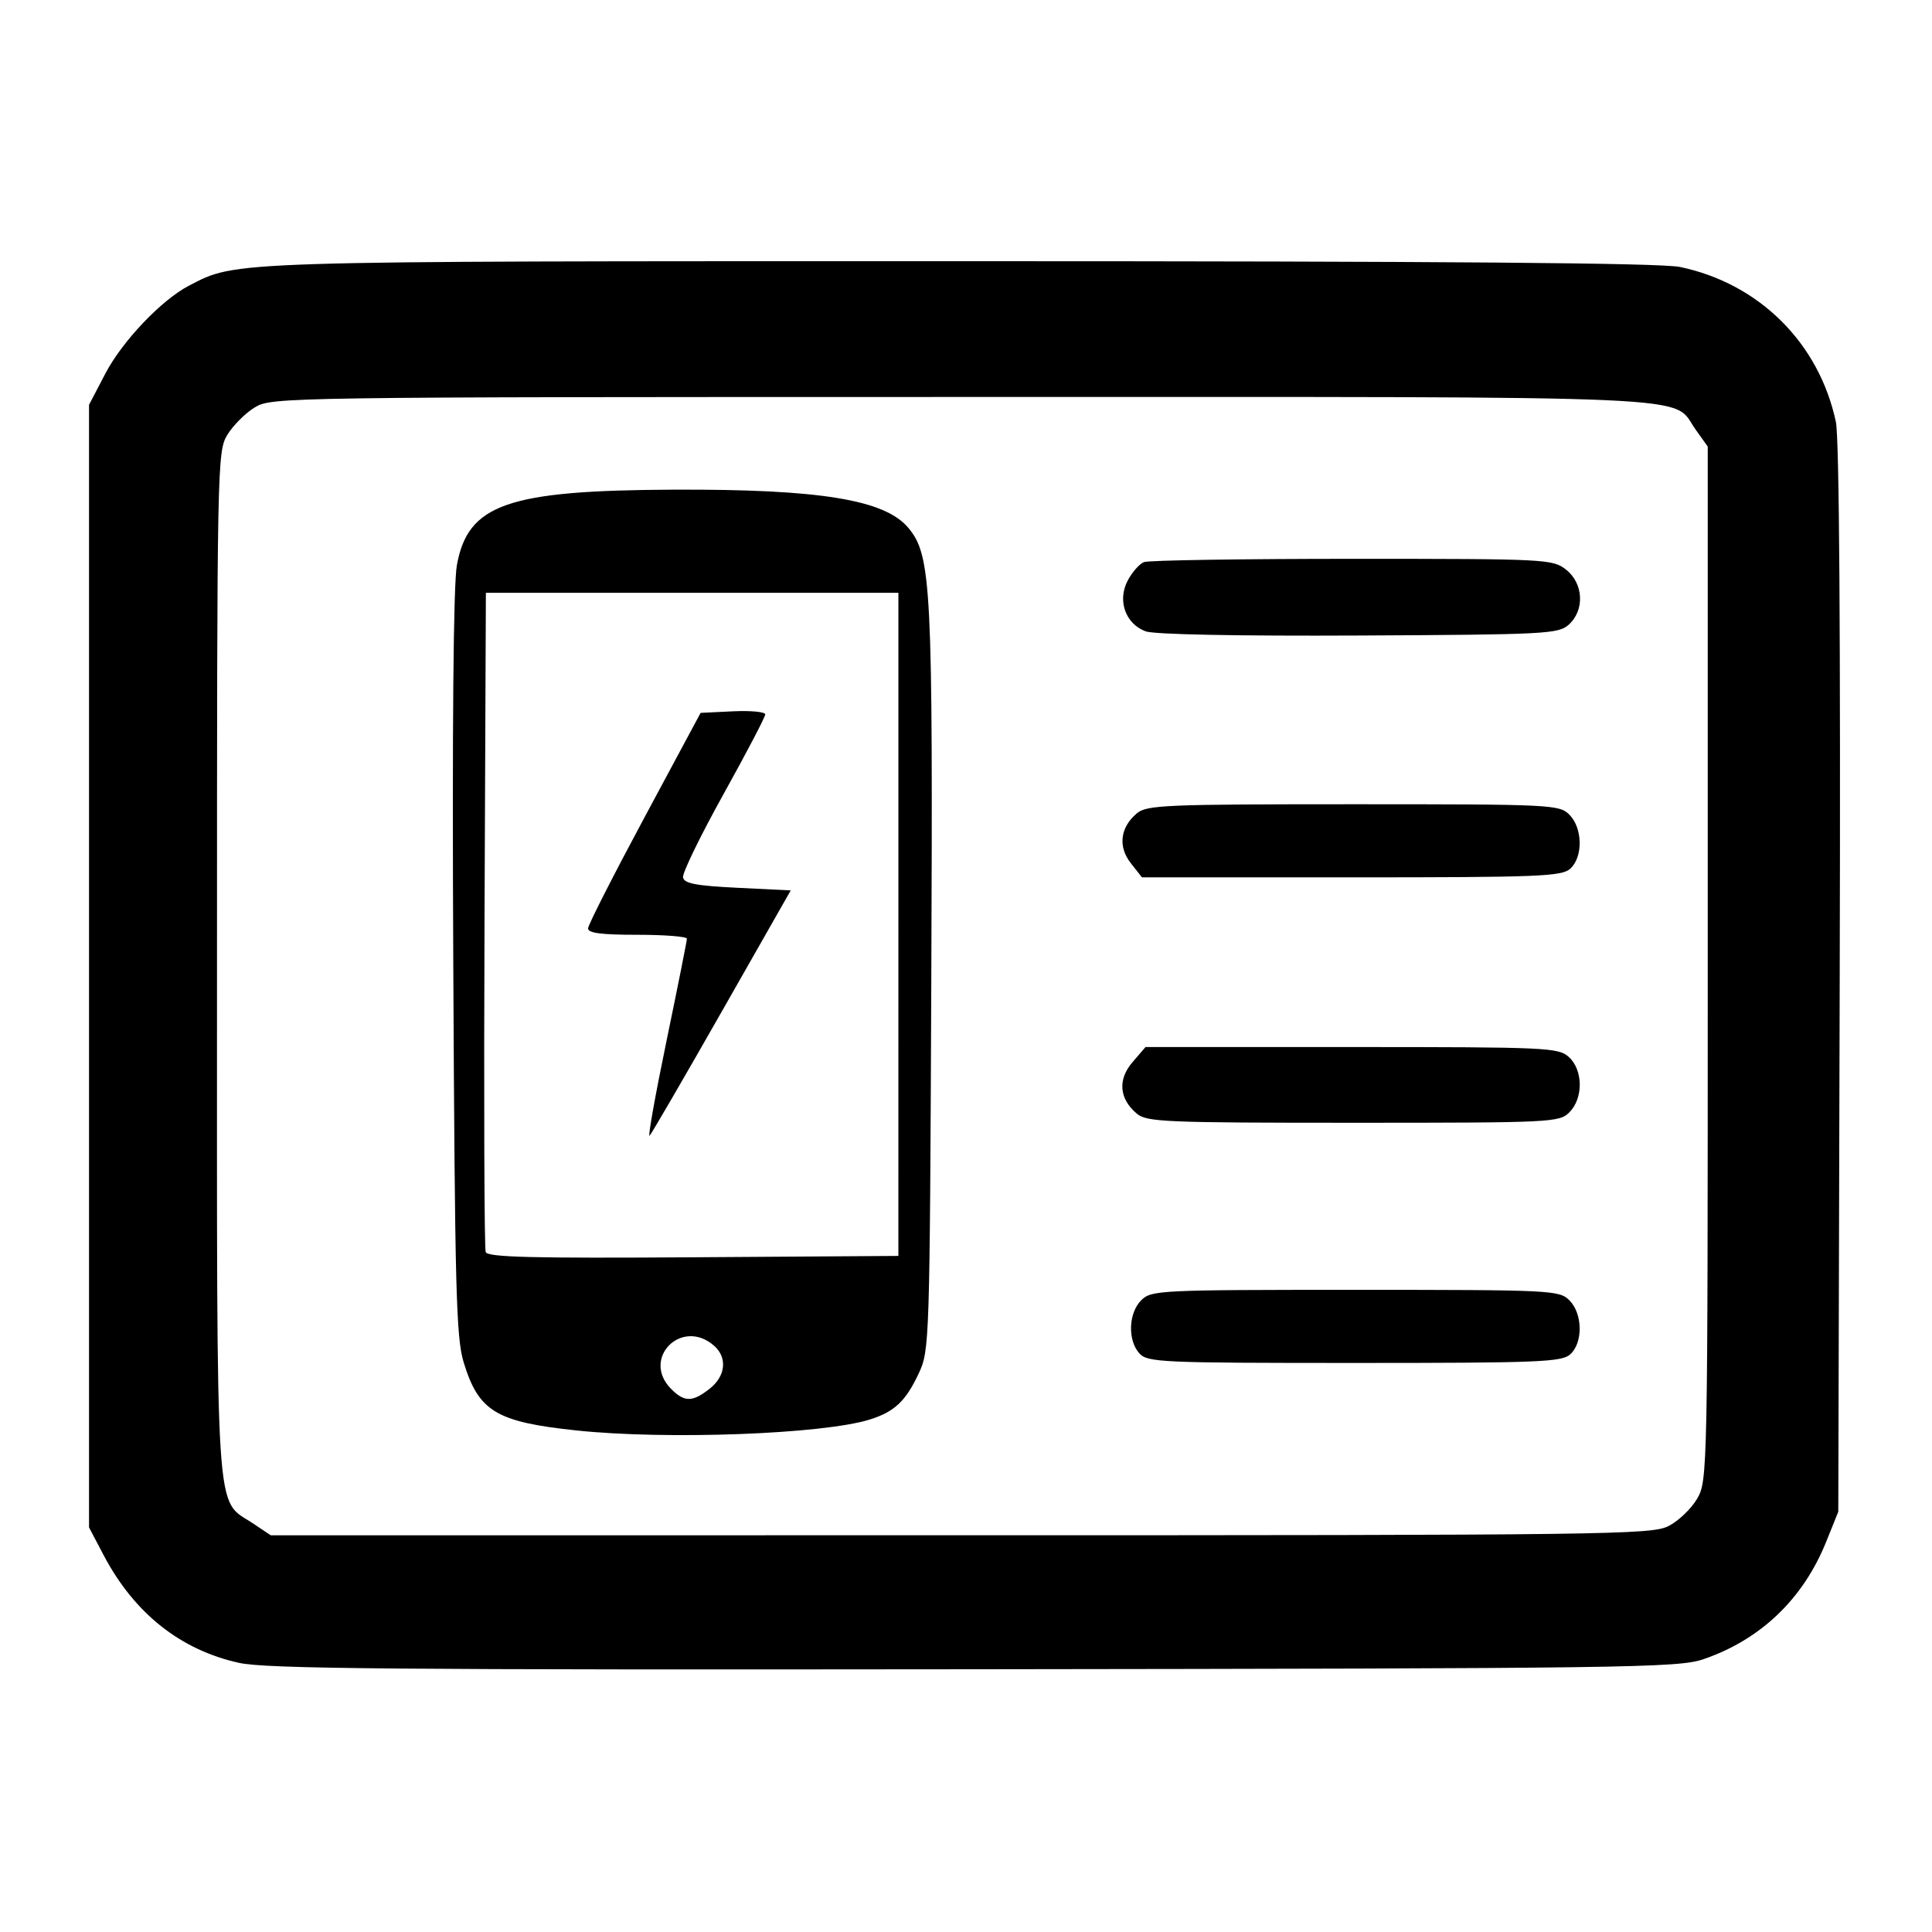 <?xml version="1.0" encoding="UTF-8" standalone="no"?>
<!-- Created with Inkscape (http://www.inkscape.org/) -->

<svg
   version="1.1"
   id="svg868"
   width="493.333"
   height="493.333"
   viewBox="0 0 493.333 493.333"
   sodipodi:docname="ic_ppp_icon.svg"
   inkscape:version="1.1.2 (1:1.1+202205011109+08b2f3d93c)"
   xmlns:inkscape="http://www.inkscape.org/namespaces/inkscape"
   xmlns:sodipodi="http://sodipodi.sourceforge.net/DTD/sodipodi-0.dtd"
   xmlns="http://www.w3.org/2000/svg"
   xmlns:svg="http://www.w3.org/2000/svg">
  <defs
     id="defs872" />
  <sodipodi:namedview
     id="namedview870"
     pagecolor="#ffffff"
     bordercolor="#666666"
     borderopacity="1.0"
     inkscape:pageshadow="2"
     inkscape:pageopacity="0.0"
     inkscape:pagecheckerboard="0"
     showgrid="false"
     inkscape:zoom="1.4574324"
     inkscape:cx="244.26519"
     inkscape:cy="246.66667"
     inkscape:window-width="1844"
     inkscape:window-height="1136"
     inkscape:window-x="0"
     inkscape:window-y="0"
     inkscape:window-maximized="1"
     inkscape:current-layer="g874" />
  <g
     inkscape:groupmode="layer"
     inkscape:label="Image"
     id="g874">
    <g
       id="g994"
       transform="translate(0.736,0.03)"
       style="fill:#000000;fill-opacity:1">
      <path
         style="fill:#000000;fill-opacity:1;stroke-width:1.333"
         d="M 60.291,424.576 C 45.335,421.279 33.533,411.899 25.75,397.12 L 22,390 V 246.667 103.333 l 4.195,-8.022 c 4.311,-8.242 14.355,-18.792 21.321,-22.395 12.331,-6.377 8.349,-6.25 196.944,-6.25 124.243,0 178.841,0.439 183.808,1.478 20.218,4.23 35.488,19.41 39.784,39.55 0.868,4.071 1.216,54.495 0.98,142.305 l -0.365,136 -3.112,7.71 c -5.885,14.58 -16.749,24.957 -31.346,29.942 C 427.791,425.844 415.405,426.014 248,426.211 99.558,426.386 67.224,426.105 60.291,424.576 Z m 364.997,-34.912 c 2.542,-1.282 5.842,-4.431 7.333,-6.998 2.677,-4.607 2.712,-6.349 2.712,-136.667 V 114 l -3.105,-4.353 c -6.358,-8.914 7.168,-8.314 -187.162,-8.308 -173.667,0.005 -176.467,0.046 -180.745,2.654 -2.39,1.457 -5.538,4.605 -6.995,6.995 -2.596,4.258 -2.65,6.977 -2.652,135.012 -0.003,145.764 -0.603,136.431 9.19,142.973 l 4.531,3.027 176.136,-0.003 c 165.036,-10e-4 176.427,-0.149 180.757,-2.333 z M 146.398,365.225 c -20.451,-2.165 -24.914,-4.866 -28.741,-17.393 -1.921,-6.289 -2.245,-18.703 -2.648,-101.547 -0.298,-61.152 0.026,-97.064 0.918,-102 2.818,-15.586 12.927,-19.104 55.407,-19.281 37.16,-0.154 53.806,2.545 59.827,9.701 5.948,7.069 6.338,14.731 5.907,115.98 -0.393,92.326 -0.45,94.088 -3.207,99.982 -3.32,7.099 -6.207,9.814 -12.527,11.785 -12.003,3.742 -51.854,5.217 -74.935,2.774 z m 34.089,-10.655 c 4.053,-3.188 4.561,-7.887 1.18,-10.91 -8.248,-7.375 -18.812,3.194 -11,11.006 3.378,3.378 5.428,3.358 9.82,-0.097 z M 228.667,236 V 151.333 H 176 123.333 l -0.346,83.333 c -0.19,45.833 -0.056,84.09 0.297,85.016 0.506,1.323 11.831,1.608 53.012,1.333 l 52.369,-0.349 z m -59.21,29.762 c 2.862,-13.803 5.205,-25.546 5.207,-26.096 0.003,-0.55 -5.696,-1 -12.663,-1 -9.294,0 -12.642,-0.444 -12.574,-1.667 0.051,-0.917 6.538,-13.667 14.416,-28.333 L 178.165,182 l 8.251,-0.397 c 4.538,-0.218 8.251,0.137 8.251,0.791 0,0.653 -4.804,9.832 -10.675,20.397 C 178.12,213.356 173.477,222.9 173.673,224 c 0.279,1.57 3.273,2.143 13.931,2.667 l 13.575,0.667 -17.589,30.89 c -9.674,16.99 -17.982,31.283 -18.462,31.762 -0.48,0.479 1.468,-10.421 4.33,-24.224 z m 120.75,79.799 c -3.036,-3.355 -2.8,-10.301 0.46,-13.562 2.575,-2.575 4.444,-2.667 54.667,-2.667 50.222,0 52.091,0.091 54.667,2.667 3.405,3.405 3.527,10.808 0.228,13.793 -2.182,1.975 -7.971,2.207 -55.127,2.207 -49.35,0 -52.828,-0.154 -54.895,-2.438 z m -0.669,-61.228 c -4.506,-3.813 -4.909,-8.699 -1.084,-13.146 l 3.316,-3.854 h 52.642 c 49.896,0 52.789,0.133 55.448,2.54 3.662,3.315 3.733,10.533 0.14,14.127 -2.576,2.576 -4.444,2.667 -55.186,2.667 -48.079,0 -52.752,-0.197 -55.276,-2.333 z m -1.516,-63.942 c -3.321,-4.221 -2.736,-9.126 1.516,-12.724 2.524,-2.136 7.198,-2.333 55.276,-2.333 50.741,0 52.609,0.09 55.186,2.667 3.405,3.405 3.527,10.808 0.228,13.793 C 398.045,223.769 392.204,224 344.325,224 h -53.465 z m 3.78,-59.206 c -5.141,-1.918 -7.252,-7.801 -4.622,-12.887 1.131,-2.186 3.027,-4.348 4.214,-4.804 1.187,-0.456 25.128,-0.828 53.203,-0.828 49.621,0 51.142,0.077 54.558,2.763 4.46,3.509 4.804,10.321 0.708,14.03 -2.645,2.395 -5.718,2.554 -53.667,2.791 -30.895,0.153 -52.248,-0.266 -54.394,-1.066 z"
         id="path996" />
    </g>
  </g>
</svg>
